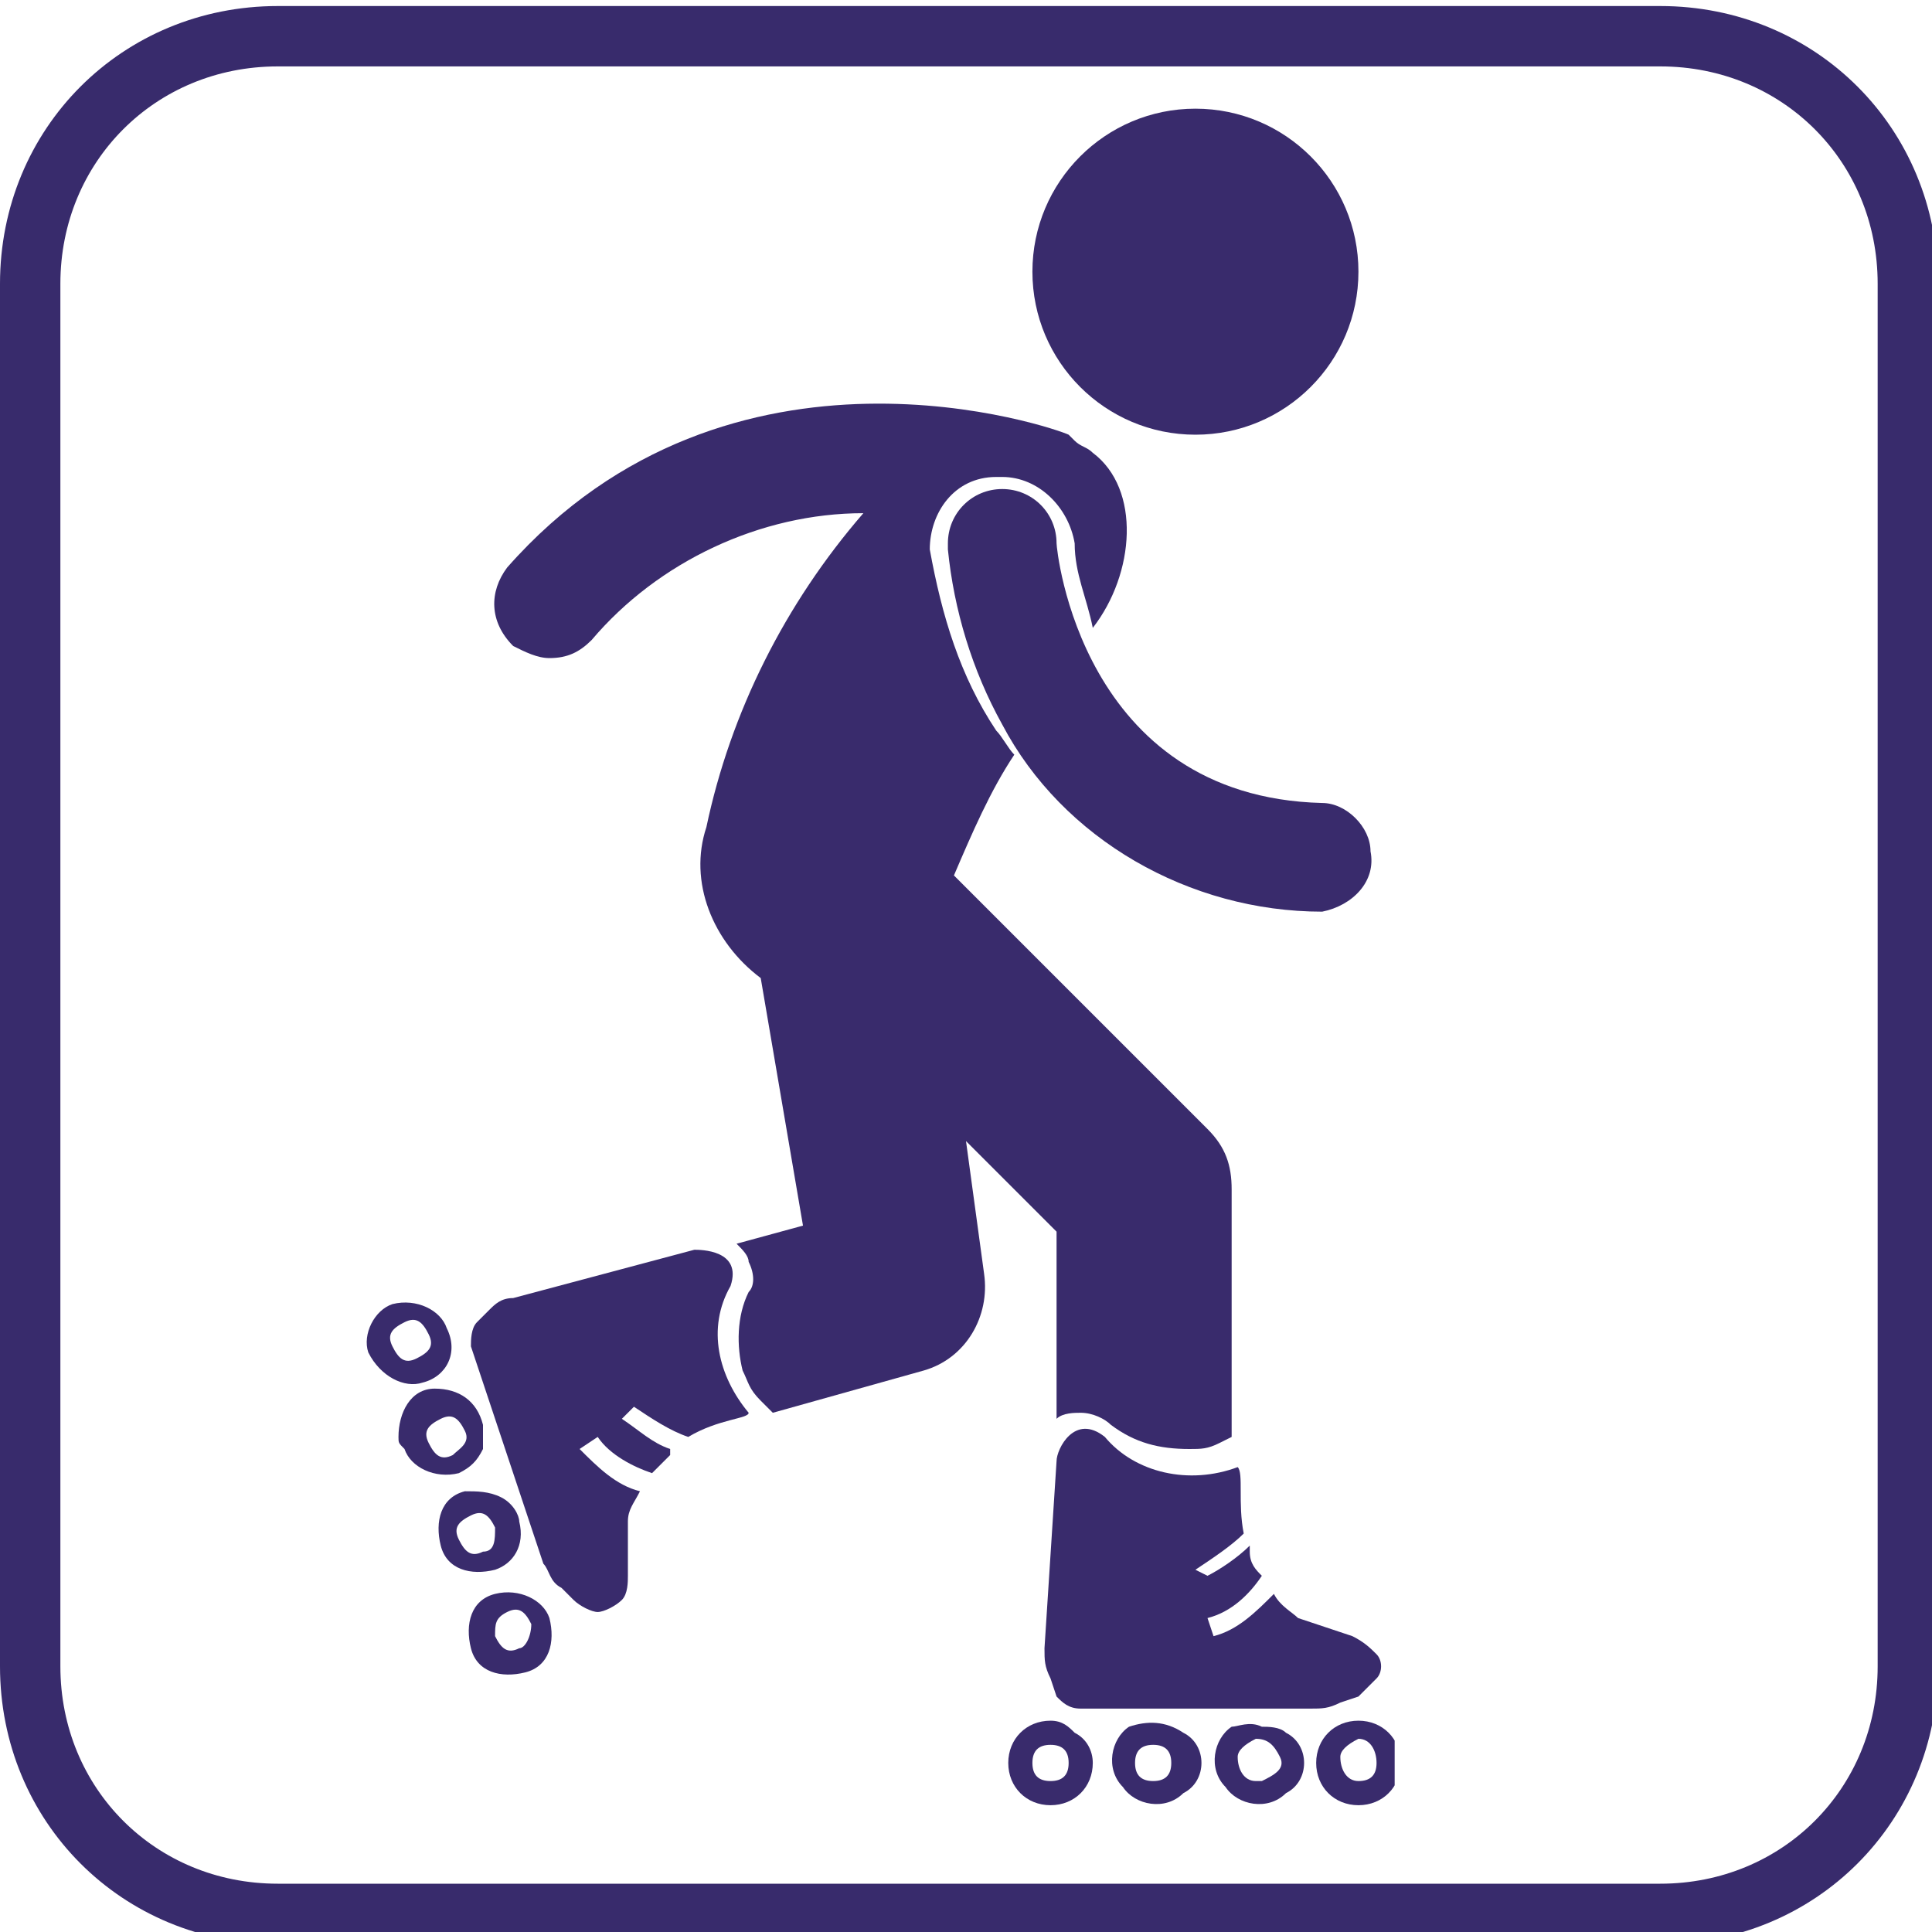 <?xml version="1.0" encoding="utf-8"?>
<!-- Generator: Adobe Illustrator 26.0.1, SVG Export Plug-In . SVG Version: 6.00 Build 0)  -->
<svg version="1.1" id="Layer_1" xmlns="http://www.w3.org/2000/svg" xmlns:xlink="http://www.w3.org/1999/xlink" x="0px" y="0px"
	 viewBox="0 0 32 32" style="enable-background:new 0 0 32 32;" xml:space="preserve">
<style type="text/css">
	.st0{fill:#392B6C;}
	.st1{fill:none;stroke:#382B6C;stroke-miterlimit:10;}
	.st2{clip-path:url(#SVGID_00000150063009745073855940000015281284954314569864_);}
	.st3{clip-path:url(#SVGID_00000131349445964532384360000016495844440566331816_);}
	.st4{clip-path:url(#SVGID_00000064324498839088214990000006753621938056120474_);}
	.st5{clip-path:url(#SVGID_00000150101516011422205040000018417265726846074759_);}
	.st6{clip-path:url(#SVGID_00000143608983348232794840000010681298933232296590_);}
</style>
<ellipse class="st0" cx="19.8" cy="4.5" rx="2.7" ry="2.7"/>
<path class="st1" d="M27.5,31.7c2.3,0,4.1-1.8,4.1-4.1l0,0V4.7c0-2.3-1.8-4.1-4.1-4.1c0,0,0,0,0,0H4.6c-2.3,0-4.1,1.8-4.1,4.1v22.9
	c0,2.3,1.8,4.1,4.1,4.1l0,0H27.5"/>
<path class="st0" d="M15.4,9.1c0-0.6,0.4-1.2,1.1-1.2h0.1c0.6,0,1.1,0.5,1.2,1.1c0,0.5,0.2,0.9,0.3,1.4l0,0c0.7-0.9,0.8-2.3,0-2.9
	c-0.1-0.1-0.2-0.1-0.3-0.2l-0.1-0.1c-0.2-0.1-5.6-2-9.3,2.2c-0.3,0.4-0.3,0.9,0.1,1.3c0,0,0,0,0,0c0.2,0.1,0.4,0.2,0.6,0.2
	c0.3,0,0.5-0.1,0.7-0.3c1.1-1.3,2.8-2.1,4.5-2.1c-1.3,1.5-2.2,3.3-2.6,5.2c-0.3,0.9,0.1,1.9,0.9,2.5l0.7,4.1l-1.1,0.3
	c0.1,0.1,0.2,0.2,0.2,0.3c0.1,0.2,0.1,0.4,0,0.5c-0.2,0.4-0.2,0.9-0.1,1.3c0.1,0.2,0.1,0.3,0.3,0.5l0.2,0.2l2.5-0.7
	c0.7-0.2,1.1-0.9,1-1.6L16,18.9l1.5,1.5v3.1c0.1-0.1,0.3-0.1,0.4-0.1c0.2,0,0.4,0.1,0.5,0.2c0.4,0.3,0.8,0.4,1.3,0.4
	c0.2,0,0.3,0,0.5-0.1l0.2-0.1v-4.1c0-0.4-0.1-0.7-0.4-1l-4.2-4.2c0.3-0.7,0.6-1.4,1-2c-0.1-0.1-0.2-0.3-0.3-0.4
	C15.9,11.2,15.6,10.2,15.4,9.1z"/>
<path class="st0" d="M17.5,9c0-0.5-0.4-0.9-0.9-0.9c-0.5,0-0.9,0.4-0.9,0.9c0,0,0,0.1,0,0.1c0.1,1,0.4,2,0.9,2.9
	c1,1.9,3.1,3.1,5.3,3.1l0,0c0.5-0.1,0.9-0.5,0.8-1c0-0.4-0.4-0.8-0.8-0.8C17.9,13.2,17.5,9.1,17.5,9z"/>
<path class="st0" d="M18.3,23.8c-0.5-0.4-0.8,0.2-0.8,0.4l-0.2,3.1c0,0.2,0,0.3,0.1,0.5l0.1,0.3c0.1,0.1,0.2,0.2,0.4,0.2h3.8
	c0.2,0,0.3,0,0.5-0.1l0.3-0.1c0.1-0.1,0.2-0.2,0.3-0.3c0.1-0.1,0.1-0.3,0-0.4c-0.1-0.1-0.2-0.2-0.4-0.3l-0.9-0.3
	c-0.1-0.1-0.3-0.2-0.4-0.4c-0.3,0.3-0.6,0.6-1,0.7L20,26.8c0.4-0.1,0.7-0.4,0.9-0.7c-0.1-0.1-0.2-0.2-0.2-0.4v-0.1
	c-0.2,0.2-0.5,0.4-0.7,0.5L19.8,26c0.3-0.2,0.6-0.4,0.8-0.6c-0.1-0.5,0-1-0.1-1.1C19.7,24.6,18.8,24.4,18.3,23.8z"/>
<g>
	<defs>
		<rect id="SVGID_1_" x="16.4" y="28.2" width="1.8" height="1.7"/>
	</defs>
	<clipPath id="SVGID_00000097463718172715643810000004531263099761401482_">
		<use xlink:href="#SVGID_1_"  style="overflow:visible;"/>
	</clipPath>
	<g style="clip-path:url(#SVGID_00000097463718172715643810000004531263099761401482_);">
		<path class="st0" d="M17.4,28.5c-0.4,0-0.7,0.3-0.7,0.7c0,0.4,0.3,0.7,0.7,0.7c0.4,0,0.7-0.3,0.7-0.7c0,0,0,0,0,0
			c0-0.2-0.1-0.4-0.3-0.5C17.7,28.6,17.6,28.5,17.4,28.5L17.4,28.5z M17.4,29.5c-0.2,0-0.3-0.1-0.3-0.3c0-0.2,0.1-0.3,0.3-0.3
			c0.2,0,0.3,0.1,0.3,0.3c0,0,0,0,0,0C17.7,29.4,17.6,29.5,17.4,29.5L17.4,29.5z"/>
	</g>
</g>
<g>
	<defs>
		<rect id="SVGID_00000003802924012777219200000007084458061073287319_" x="18.1" y="28.2" width="1.8" height="1.7"/>
	</defs>
	<clipPath id="SVGID_00000003063615368403165750000012539390847928494777_">
		<use xlink:href="#SVGID_00000003802924012777219200000007084458061073287319_"  style="overflow:visible;"/>
	</clipPath>
	<g style="clip-path:url(#SVGID_00000003063615368403165750000012539390847928494777_);">
		<path class="st0" d="M18.7,28.6c-0.3,0.2-0.4,0.7-0.1,1c0.2,0.3,0.7,0.4,1,0.1c0.2-0.1,0.3-0.3,0.3-0.5c0-0.2-0.1-0.4-0.3-0.5
			C19.3,28.5,19,28.5,18.7,28.6z M19.1,29.5c-0.2,0-0.3-0.1-0.3-0.3c0-0.2,0.1-0.3,0.3-0.3c0.2,0,0.3,0.1,0.3,0.3c0,0,0,0,0,0
			C19.4,29.4,19.3,29.5,19.1,29.5z"/>
	</g>
</g>
<g>
	<defs>
		<rect id="SVGID_00000060024090093726773920000011149565356333952439_" x="19.9" y="28.2" width="1.8" height="1.7"/>
	</defs>
	<clipPath id="SVGID_00000067235714412226804780000009988852814408848025_">
		<use xlink:href="#SVGID_00000060024090093726773920000011149565356333952439_"  style="overflow:visible;"/>
	</clipPath>
	<g style="clip-path:url(#SVGID_00000067235714412226804780000009988852814408848025_);">
		<path class="st0" d="M20.4,28.6c-0.3,0.2-0.4,0.7-0.1,1c0.2,0.3,0.7,0.4,1,0.1c0.2-0.1,0.3-0.3,0.3-0.5c0-0.2-0.1-0.4-0.3-0.5
			c-0.1-0.1-0.3-0.1-0.4-0.1C20.7,28.5,20.5,28.6,20.4,28.6z M20.8,29.5c-0.2,0-0.3-0.2-0.3-0.4c0-0.1,0.1-0.2,0.3-0.3
			c0.2,0,0.3,0.1,0.4,0.3s-0.1,0.3-0.3,0.4C20.9,29.5,20.9,29.5,20.8,29.5z"/>
	</g>
</g>
<g>
	<defs>
		<rect id="SVGID_00000075862887207276452620000004311159704837890193_" x="21.6" y="28.2" width="1.5" height="1.7"/>
	</defs>
	<clipPath id="SVGID_00000065778073087641212540000014673490654637146540_">
		<use xlink:href="#SVGID_00000075862887207276452620000004311159704837890193_"  style="overflow:visible;"/>
	</clipPath>
	<g style="clip-path:url(#SVGID_00000065778073087641212540000014673490654637146540_);">
		<path class="st0" d="M22.5,28.5c-0.4,0-0.7,0.3-0.7,0.7c0,0.4,0.3,0.7,0.7,0.7c0.4,0,0.7-0.3,0.7-0.7c0,0,0,0,0,0
			C23.2,28.8,22.9,28.5,22.5,28.5C22.6,28.5,22.6,28.5,22.5,28.5z M22.5,29.5c-0.2,0-0.3-0.2-0.3-0.4c0-0.1,0.1-0.2,0.3-0.3
			c0.2,0,0.3,0.2,0.3,0.4C22.8,29.4,22.7,29.5,22.5,29.5z"/>
	</g>
</g>
<path class="st0" d="M12.4,23.4c-0.5-0.6-0.7-1.4-0.3-2.1c0.2-0.6-0.5-0.6-0.6-0.6l-3,0.8c-0.2,0-0.3,0.1-0.4,0.2l-0.2,0.2
	c-0.1,0.1-0.1,0.3-0.1,0.4L9,25.9c0.1,0.1,0.1,0.3,0.3,0.4l0.2,0.2c0.1,0.1,0.3,0.2,0.4,0.2c0.1,0,0.3-0.1,0.4-0.2
	c0.1-0.1,0.1-0.3,0.1-0.4v-0.9c0-0.2,0.1-0.3,0.2-0.5c-0.4-0.1-0.7-0.4-1-0.7l0.3-0.2c0.2,0.3,0.6,0.5,0.9,0.6
	c0.1-0.1,0.2-0.2,0.3-0.3l0-0.1c-0.3-0.1-0.5-0.3-0.8-0.5l0.2-0.2c0.3,0.2,0.6,0.4,0.9,0.5C11.9,23.5,12.4,23.5,12.4,23.4z"/>
<g>
	<defs>
		<rect id="SVGID_00000147198923758094497550000003781396908333449662_" x="6" y="21.2" width="1.5" height="1.8"/>
	</defs>
	<clipPath id="SVGID_00000165232577138572860150000017260221109697424057_">
		<use xlink:href="#SVGID_00000147198923758094497550000003781396908333449662_"  style="overflow:visible;"/>
	</clipPath>
	<g style="clip-path:url(#SVGID_00000165232577138572860150000017260221109697424057_);">
		<path class="st0" d="M7.4,22L7.4,22c-0.1-0.3-0.5-0.5-0.9-0.4c0,0,0,0,0,0c-0.3,0.1-0.5,0.5-0.4,0.8c0,0,0,0,0,0
			C6.3,22.8,6.7,23,7,22.9c0,0,0,0,0,0C7.4,22.8,7.6,22.4,7.4,22C7.5,22,7.5,22,7.4,22z M6.9,22.5c-0.2,0.1-0.3,0-0.4-0.2
			c0,0,0,0,0,0c-0.1-0.2,0-0.3,0.2-0.4s0.3,0,0.4,0.2C7.2,22.3,7.1,22.4,6.9,22.5C6.9,22.5,6.9,22.5,6.9,22.5z"/>
	</g>
</g>
<path class="st0" d="M8,23.6C7.9,23.2,7.6,23,7.2,23s-0.6,0.4-0.6,0.8c0,0.1,0,0.1,0.1,0.2c0.1,0.3,0.5,0.5,0.9,0.4c0,0,0,0,0,0
	C7.8,24.3,7.9,24.2,8,24C8,23.9,8,23.7,8,23.6z M7.5,24.1c-0.2,0.1-0.3,0-0.4-0.2c-0.1-0.2,0-0.3,0.2-0.4c0.2-0.1,0.3,0,0.4,0.2
	S7.6,24,7.5,24.1z"/>
<path class="st0" d="M8.6,25.2c0-0.1-0.1-0.3-0.3-0.4c-0.2-0.1-0.4-0.1-0.6-0.1c-0.4,0.1-0.5,0.5-0.4,0.9c0.1,0.4,0.5,0.5,0.9,0.4
	C8.5,25.9,8.7,25.6,8.6,25.2C8.6,25.2,8.6,25.2,8.6,25.2z M8,25.7c-0.2,0.1-0.3,0-0.4-0.2c-0.1-0.2,0-0.3,0.2-0.4c0,0,0,0,0,0
	c0.2-0.1,0.3,0,0.4,0.2C8.2,25.5,8.2,25.7,8,25.7z"/>
<path class="st0" d="M8.2,26.4c-0.4,0.1-0.5,0.5-0.4,0.9c0.1,0.4,0.5,0.5,0.9,0.4c0.4-0.1,0.5-0.5,0.4-0.9C9,26.5,8.6,26.3,8.2,26.4
	C8.3,26.4,8.3,26.4,8.2,26.4z M8.6,27.3c-0.2,0.1-0.3,0-0.4-0.2c0-0.2,0-0.3,0.2-0.4c0.2-0.1,0.3,0,0.4,0.2
	C8.8,27.1,8.7,27.3,8.6,27.3z"/>
</svg>
